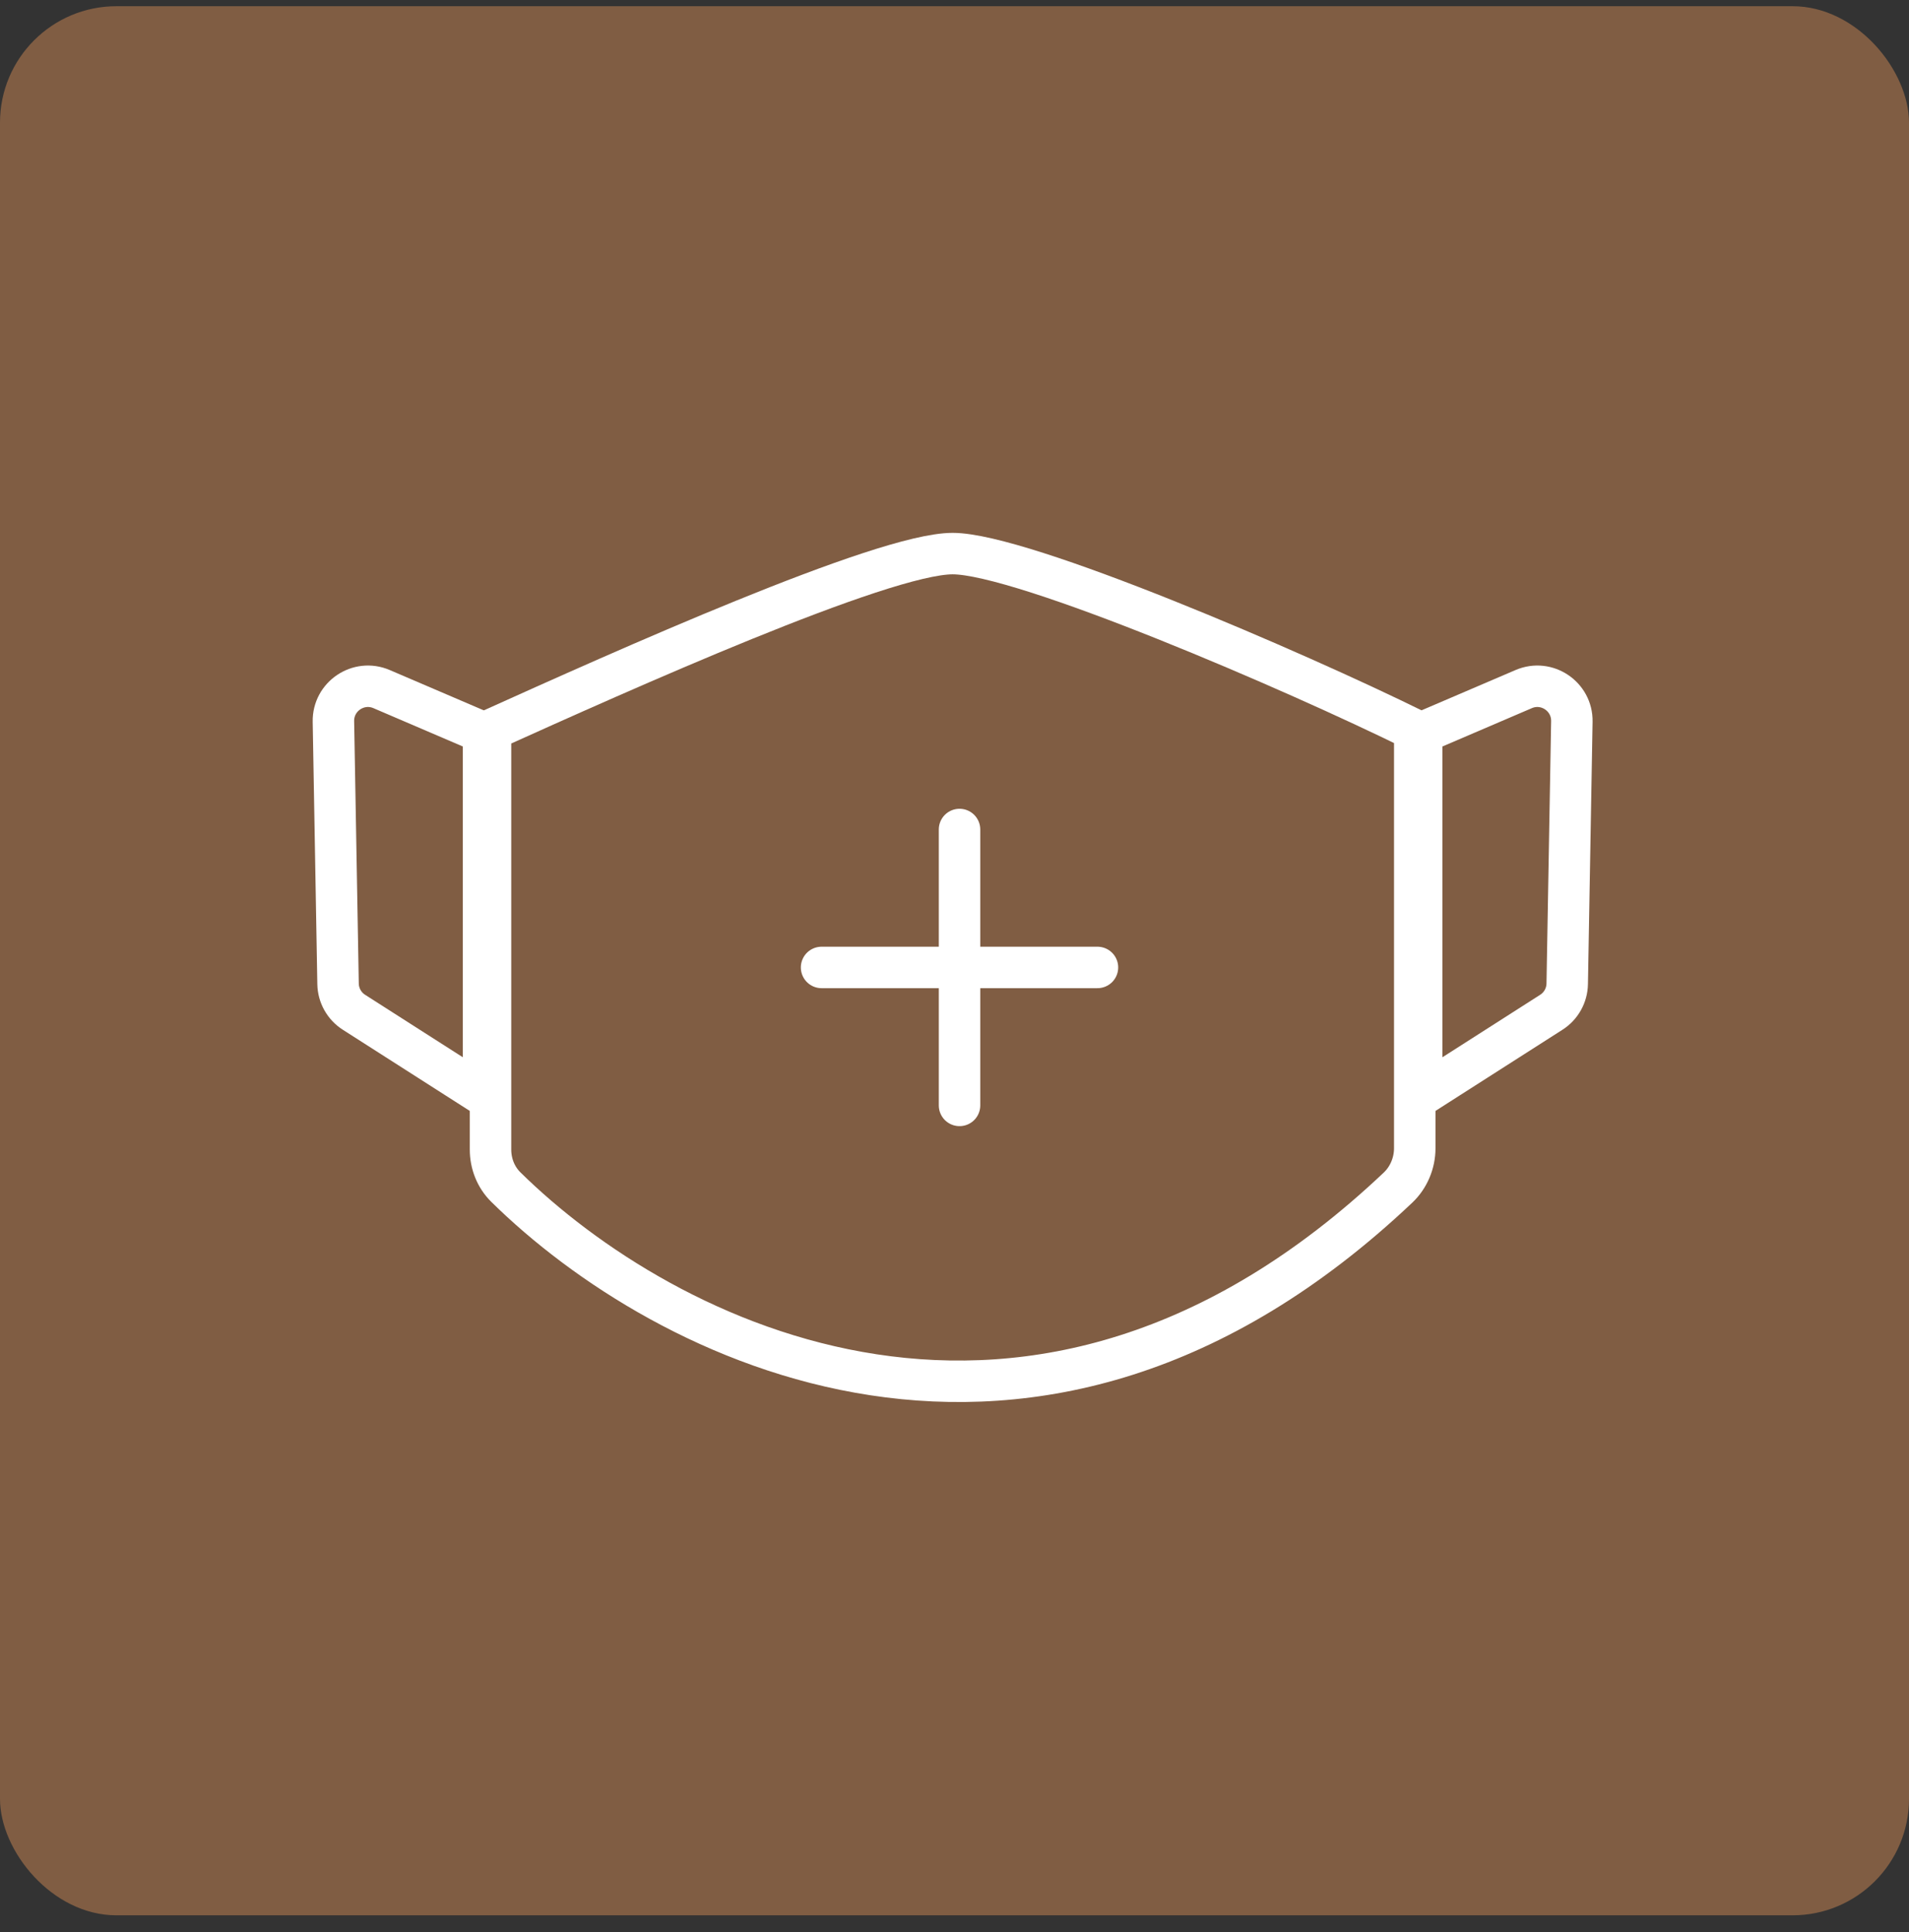 <svg width="82" height="83" viewBox="0 0 82 83" fill="none" xmlns="http://www.w3.org/2000/svg">
<rect x="0" y="0" width="82" height="83" fill="#333333" stroke="none"/>
<rect y="0.267" width="82" height="82" rx="5" fill="#805D43"/>
<path d="M21.07 49.375V31.359C26.673 28.832 37.907 23.778 40.92 23.778C43.934 23.778 55.651 28.832 60.77 31.359V49.32C60.77 49.953 60.511 50.576 60.051 51.011C44.357 65.86 28.439 57.608 21.725 50.985C21.296 50.561 21.07 49.978 21.07 49.375Z" stroke="white" stroke-width="1.781" stroke-linejoin="round"/>
<path d="M14.322 30.988C14.303 29.912 15.401 29.174 16.39 29.598L20.771 31.476V47.038L15.205 43.48C14.786 43.213 14.529 42.753 14.521 42.256L14.322 30.988Z" stroke="white" stroke-width="1.781"/>
<path d="M67.518 30.988C67.537 29.912 66.439 29.174 65.45 29.598L61.068 31.476V47.038L66.635 43.48C67.054 43.213 67.311 42.753 67.319 42.256L67.518 30.988Z" stroke="white" stroke-width="1.781"/>
<path d="M41.216 35.629V47.48" stroke="white" stroke-width="1.781" stroke-linecap="round"/>
<path d="M35.29 41.554H47.141" stroke="white" stroke-width="1.781" stroke-linecap="round"/>
</svg>
